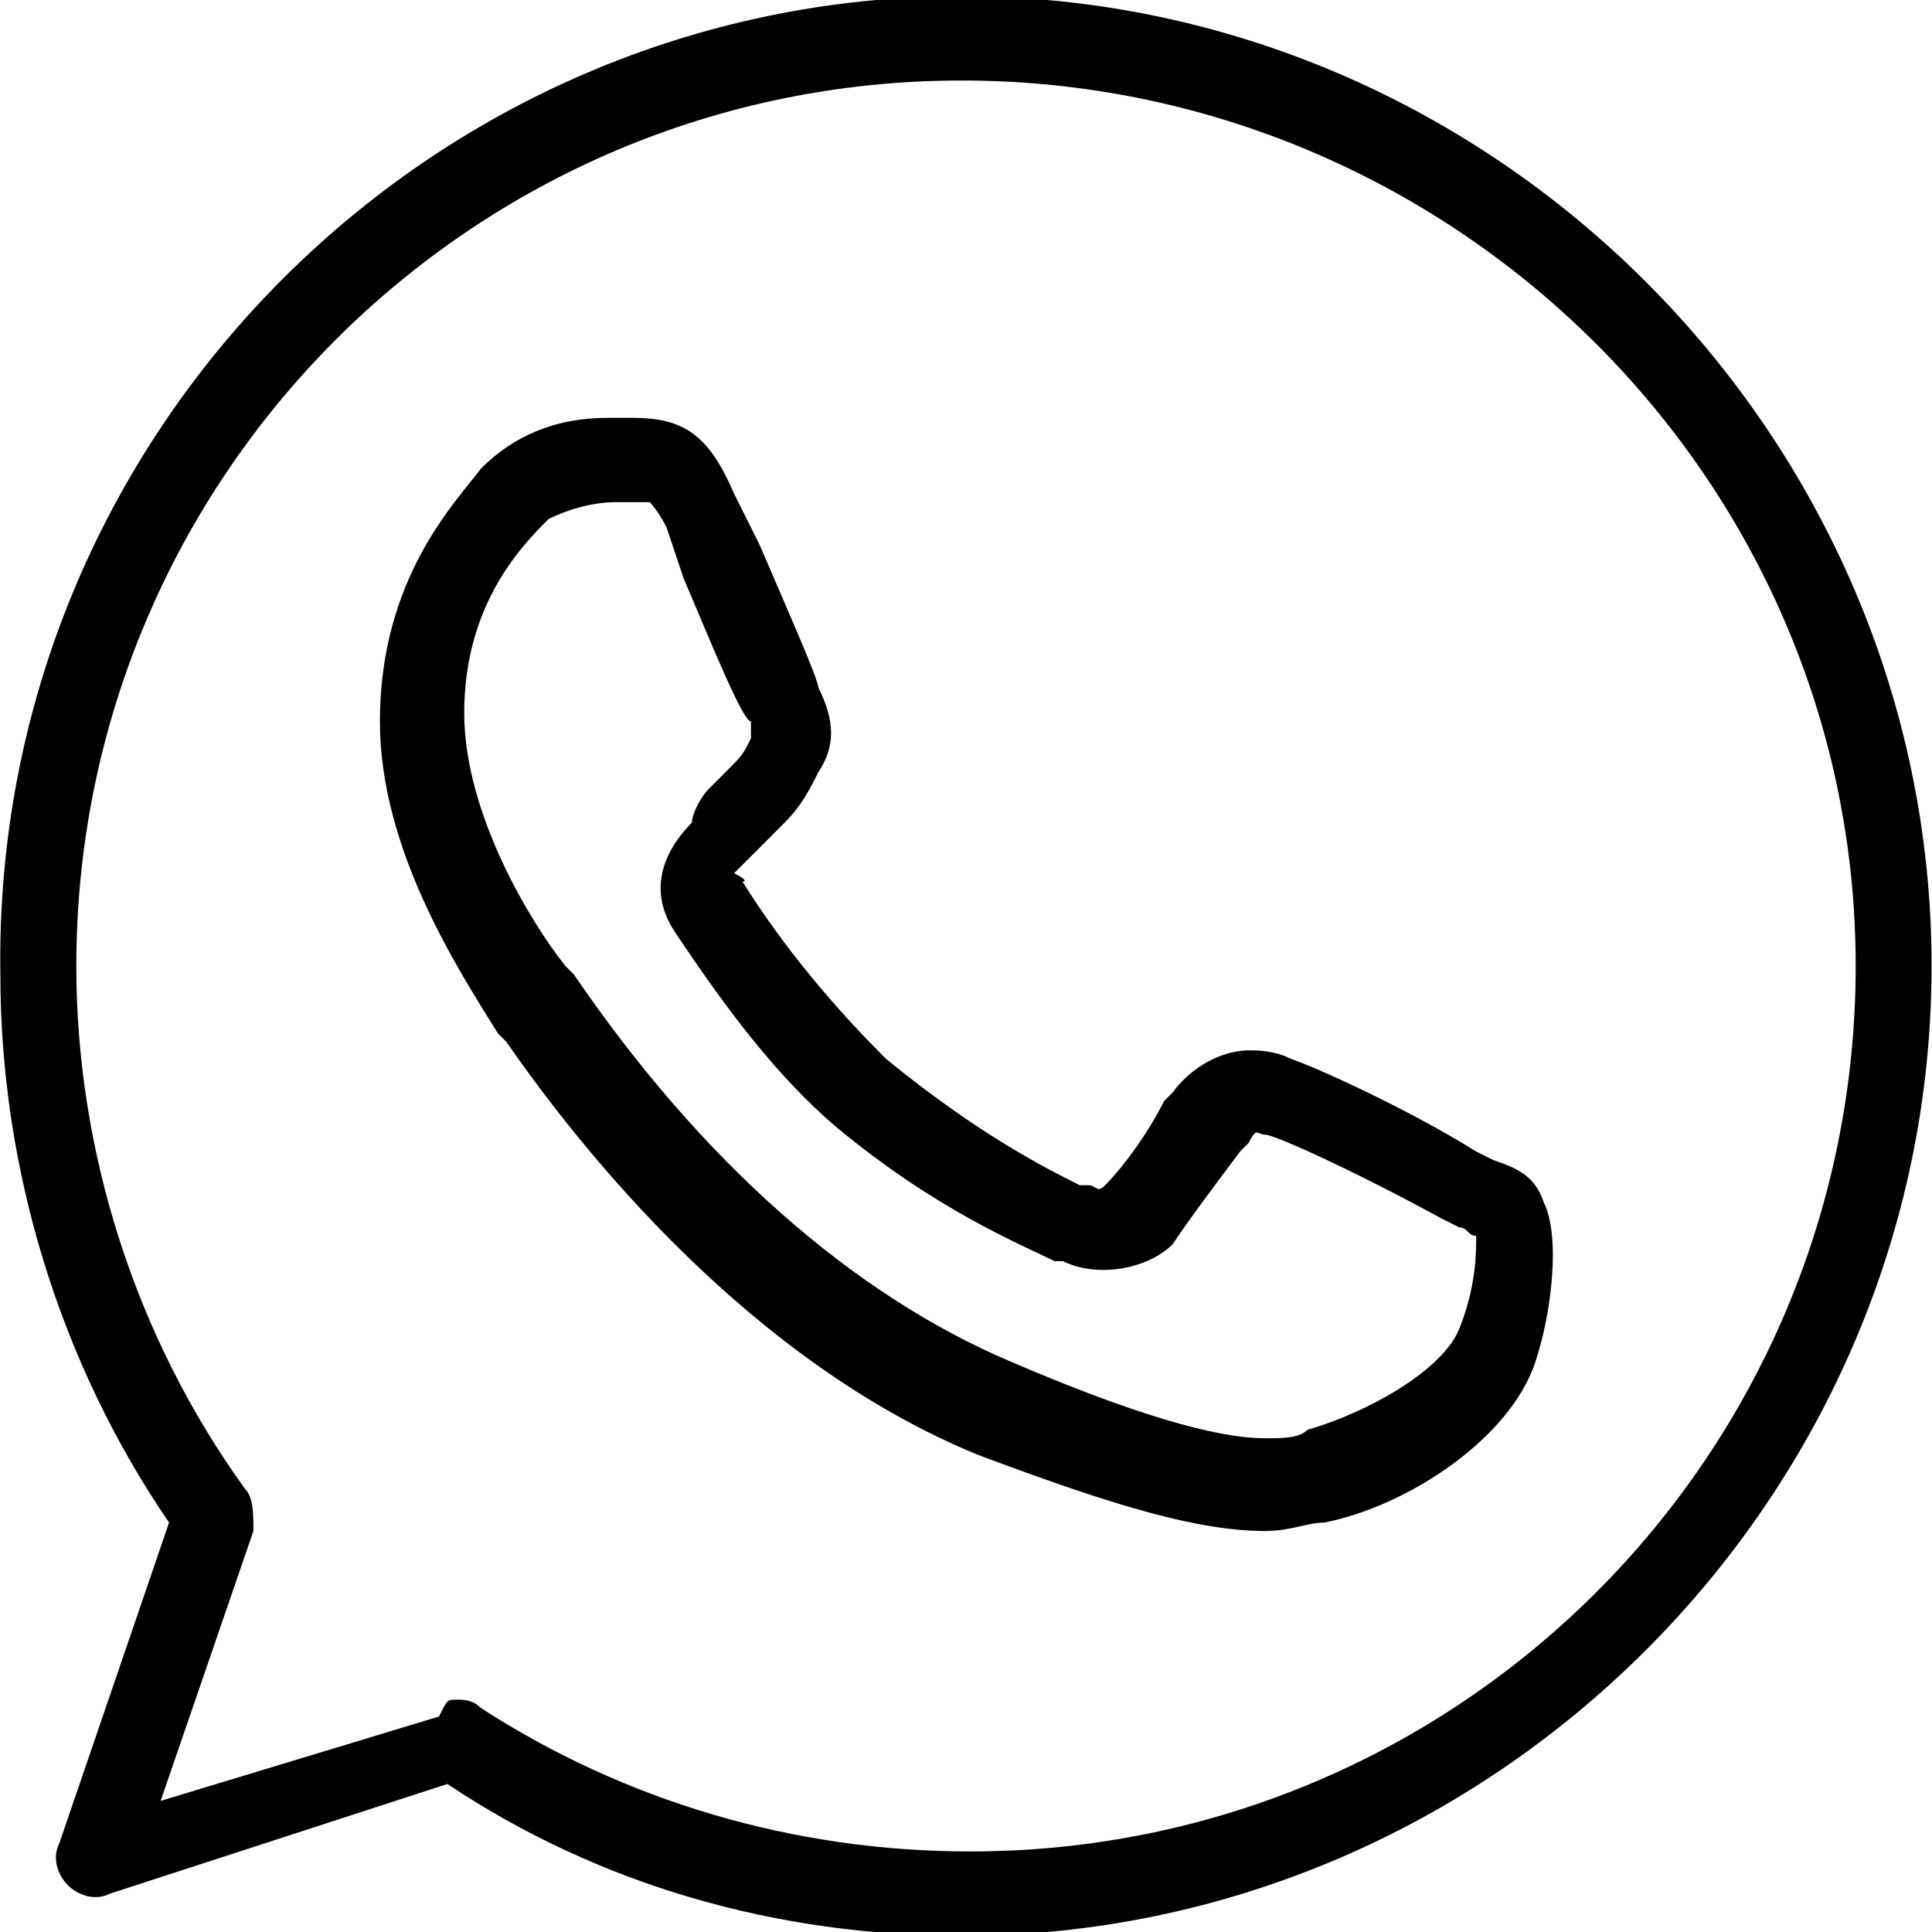 <svg width="36" height="36" viewBox="0 0 36 36" fill="none" xmlns="http://www.w3.org/2000/svg">
<g clip-path="url(#clip0_24440_156)">
<path d="M17.921 36.071C14.464 36.071 11.164 35.128 8.336 33.242L2.05 35.285C1.736 35.442 1.422 35.285 1.265 35.128C1.107 34.971 0.95 34.657 1.107 34.342L3.15 28.371C1.107 25.385 0.007 21.771 0.007 18.157C-0.15 8.1 8.022 -0.071 17.921 -0.071C27.821 -0.071 35.992 8.1 35.992 18C35.992 27.9 27.821 36.071 17.921 36.071ZM8.493 31.671C8.65 31.671 8.807 31.671 8.964 31.828C11.636 33.557 14.779 34.499 18.079 34.499C27.193 34.499 34.578 27.114 34.578 18C34.578 8.886 27.036 1.5 17.921 1.5C8.807 1.5 1.422 8.886 1.422 18C1.422 21.457 2.522 24.914 4.565 27.742C4.722 27.9 4.722 28.214 4.722 28.528L2.993 33.557L8.179 31.985C8.336 31.671 8.336 31.671 8.493 31.671ZM23.578 28.528C22.321 28.528 20.75 28.057 18.236 27.114C13.993 25.385 10.85 21.457 9.436 19.414L9.279 19.257C8.493 18 7.079 15.8 7.079 13.443C7.079 10.771 8.493 9.357 8.964 8.729C9.593 8.1 10.379 7.786 11.322 7.786C11.479 7.786 11.636 7.786 11.793 7.786C12.736 7.786 13.207 8.1 13.679 9.2L14.15 10.143C14.621 11.243 15.25 12.657 15.25 12.814C15.564 13.443 15.564 13.914 15.25 14.386C15.093 14.7 14.936 15.014 14.621 15.328C14.464 15.486 14.307 15.643 14.15 15.8C13.993 15.957 13.836 16.114 13.679 16.271C13.993 16.428 13.836 16.428 13.836 16.428C14.621 17.686 15.564 18.785 16.507 19.728C18.236 21.143 19.493 21.771 20.121 22.085H20.279C20.436 22.085 20.436 22.243 20.593 22.085C20.907 21.771 21.378 21.143 21.693 20.514L21.85 20.357C22.321 19.728 22.95 19.571 23.264 19.571C23.421 19.571 23.736 19.571 24.05 19.728C24.521 19.886 26.25 20.671 27.507 21.457L27.821 21.614C28.293 21.771 28.607 21.928 28.764 22.4C29.078 23.028 28.921 24.443 28.607 25.385C28.136 26.8 26.25 28.057 24.678 28.371C24.364 28.371 24.05 28.528 23.578 28.528ZM11.479 9.357C11.007 9.357 10.536 9.514 10.222 9.671C9.75 10.143 8.65 11.243 8.65 13.286C8.65 15.171 9.907 17.214 10.536 18L10.693 18.157C13.05 21.614 15.879 24.128 18.864 25.385C21.064 26.328 22.636 26.8 23.578 26.8C23.893 26.8 24.207 26.8 24.364 26.642C25.464 26.328 26.878 25.543 27.193 24.757C27.507 23.971 27.507 23.343 27.507 23.028C27.35 23.028 27.35 22.871 27.193 22.871L26.878 22.714C25.15 21.771 23.736 21.143 23.578 21.143C23.421 21.143 23.421 20.985 23.264 21.3L23.107 21.457C22.636 22.085 22.164 22.714 21.85 23.185C21.378 23.657 20.436 23.814 19.807 23.5H19.65C19.021 23.185 17.45 22.557 15.564 20.985C14.464 20.043 13.521 18.785 12.579 17.371C11.95 16.428 12.579 15.643 12.893 15.328C12.893 15.171 13.05 14.857 13.207 14.7C13.364 14.543 13.364 14.543 13.521 14.386C13.836 14.071 13.836 14.071 13.993 13.757C13.993 13.757 13.993 13.6 13.993 13.443C13.836 13.443 13.207 11.871 12.736 10.771L12.421 9.829C12.264 9.514 12.107 9.357 12.107 9.357H11.95C11.636 9.357 11.479 9.357 11.479 9.357Z" fill="black"/>
</g>
<defs>
<clipPath id="clip0_24440_156">
<rect width="36" height="36" fill="white"/>
</clipPath>
</defs>
</svg>
